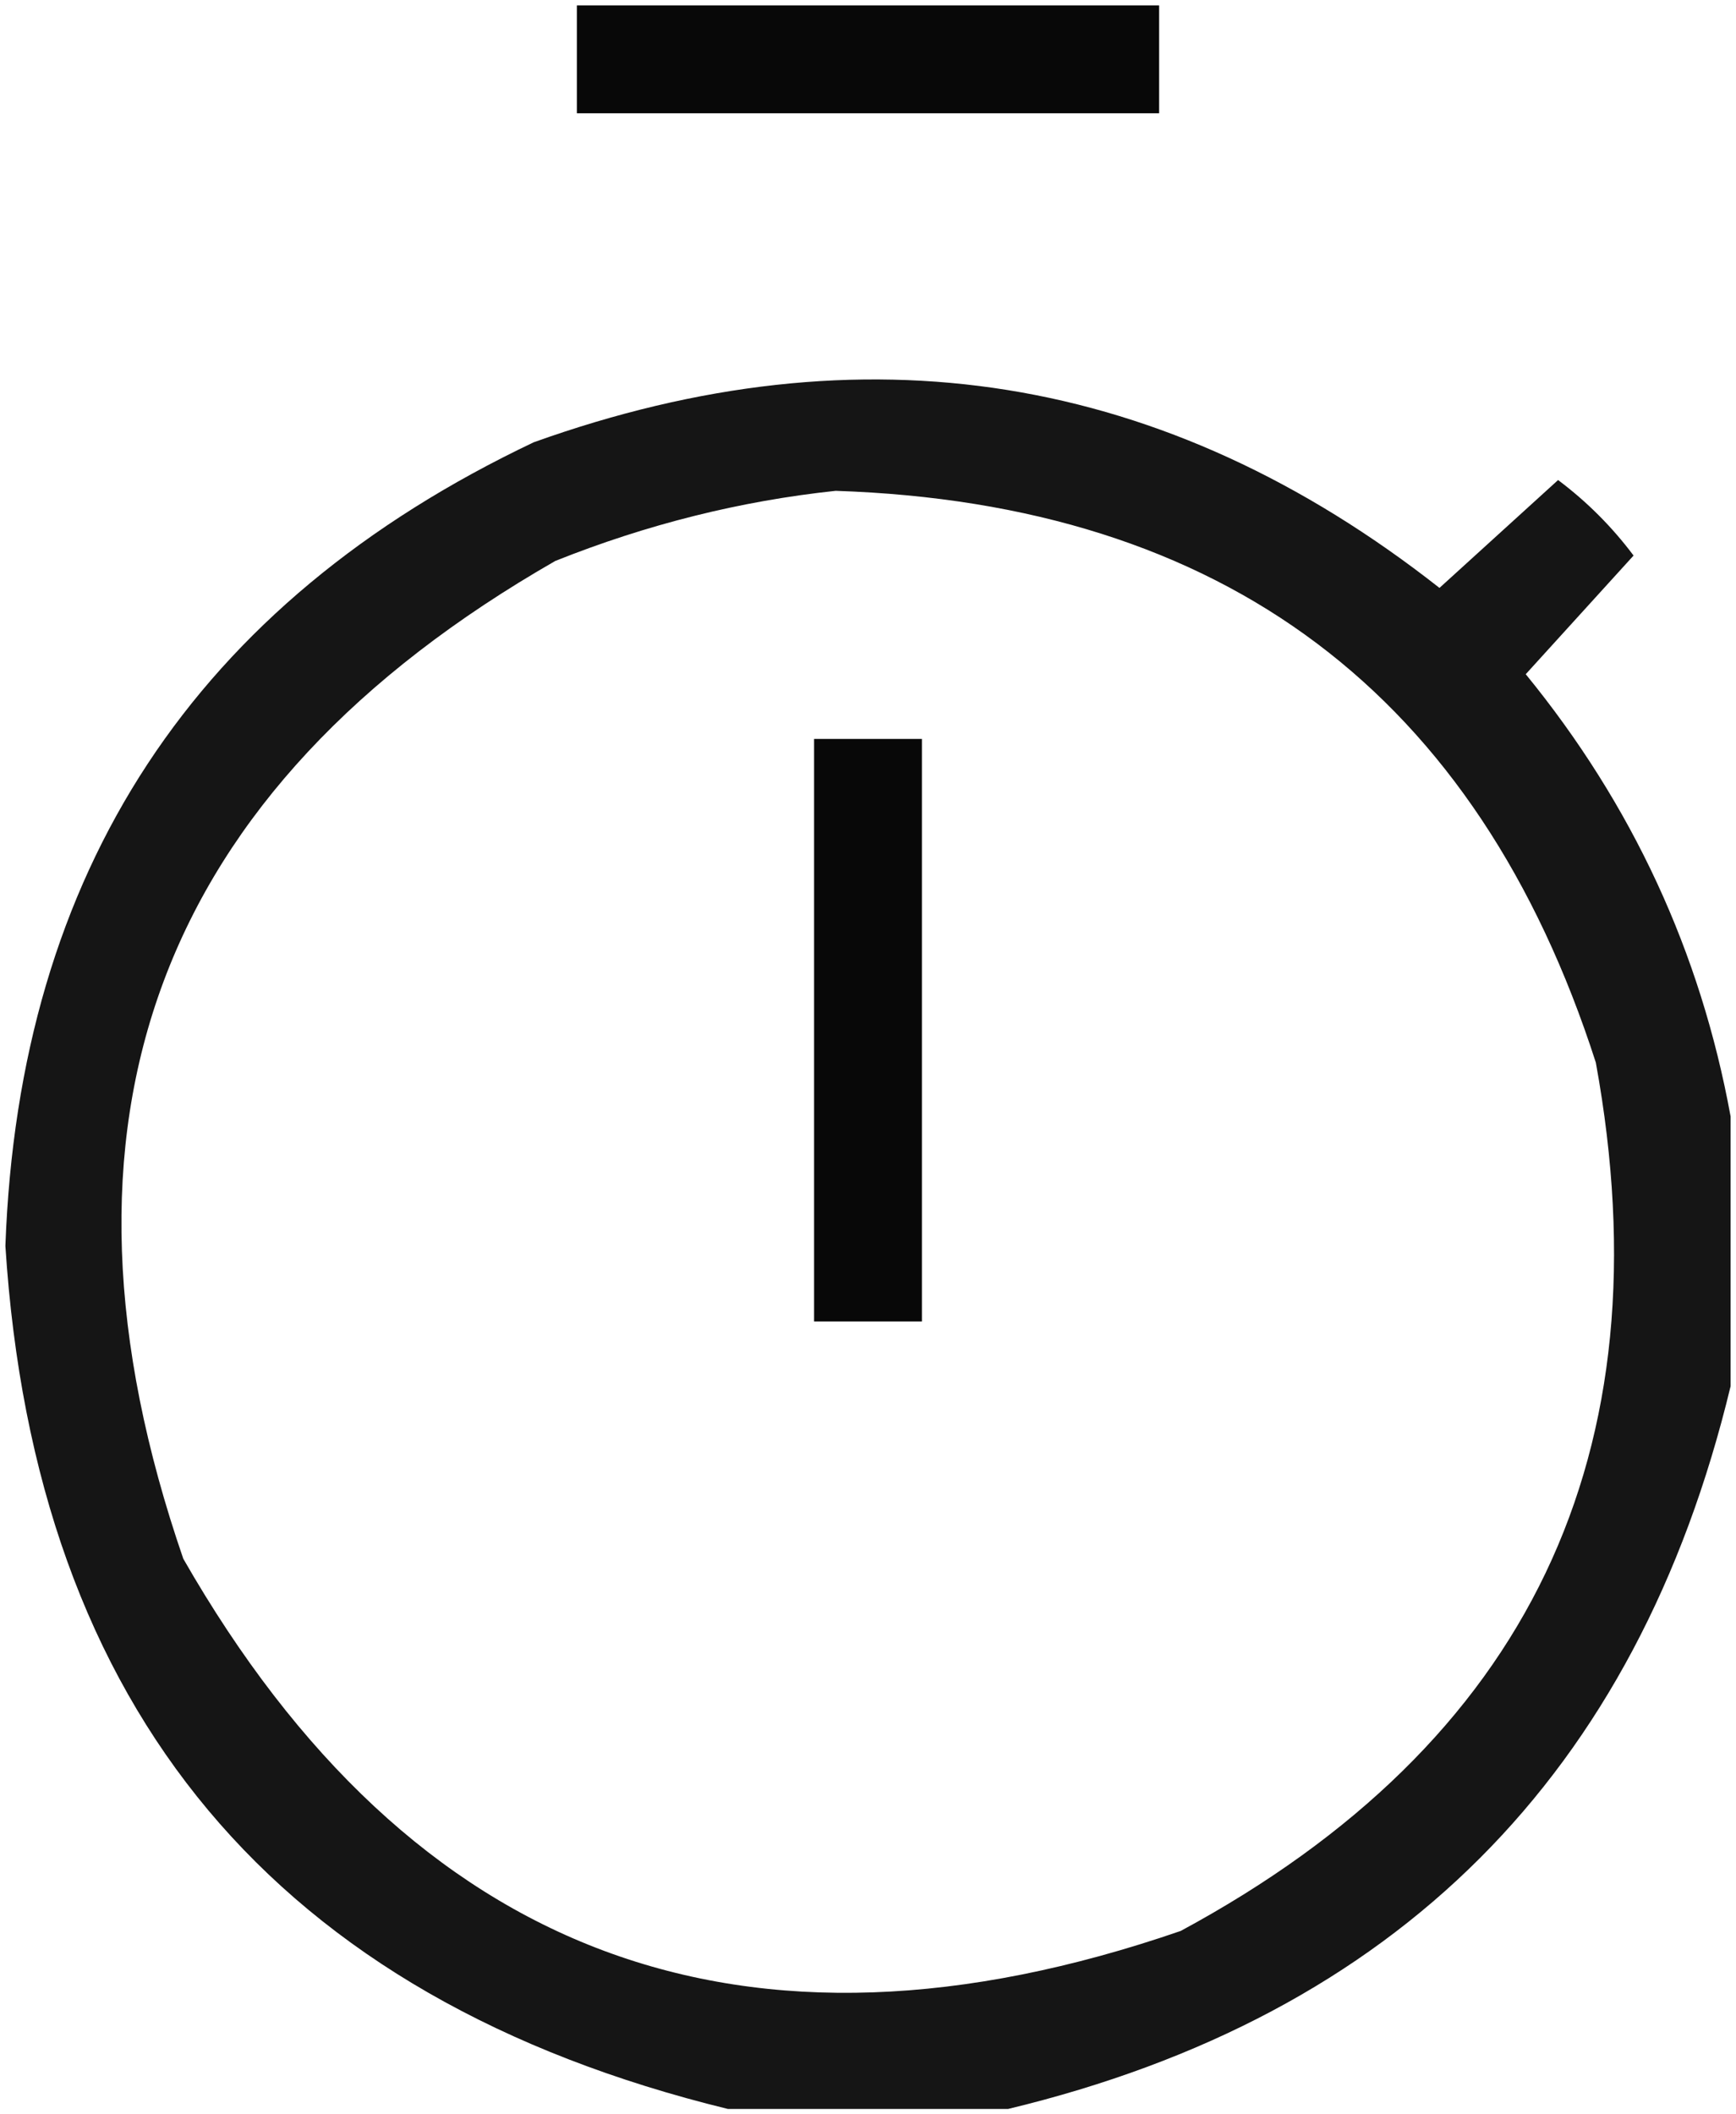 <?xml version="1.0" encoding="UTF-8"?>
<!DOCTYPE svg PUBLIC "-//W3C//DTD SVG 1.1//EN" "http://www.w3.org/Graphics/SVG/1.1/DTD/svg11.dtd">
<svg xmlns="http://www.w3.org/2000/svg" version="1.1" width="161px" height="196px" style="shape-rendering:geometricPrecision; text-rendering:geometricPrecision; image-rendering:optimizeQuality; fill-rule:evenodd; clip-rule:evenodd" xmlns:xlink="http://www.w3.org/1999/xlink">
<g><path style="opacity:0.968" fill="#000000" d="M 53.5,0.5 C 71.5,0.5 89.5,0.5 107.5,0.5C 107.5,3.833 107.5,7.167 107.5,10.5C 89.5,10.5 71.5,10.5 53.5,10.5C 53.5,7.167 53.5,3.833 53.5,0.5 Z"/></g>
<g><path style="opacity:0.915" fill="#000000" d="M 160.5,103.5 C 160.5,111.833 160.5,120.167 160.5,128.5C 151.833,164.5 129.5,186.833 93.5,195.5C 84.833,195.5 76.167,195.5 67.5,195.5C 25.592,185.256 3.258,158.59 0.5,115.5C 1.76,80.742 18.093,55.909 49.5,41C 80.088,30.043 108.088,34.543 133.5,54.5C 137.167,51.167 140.833,47.833 144.5,44.5C 147.167,46.5 149.5,48.833 151.5,51.5C 148.167,55.167 144.833,58.833 141.5,62.5C 151.384,74.597 157.717,88.264 160.5,103.5 Z M 77.5,45.5 C 113.512,46.696 137.012,64.362 148,98.5C 154.62,134.756 141.787,161.589 109.5,179C 69.018,192.954 38.184,181.454 17,144.5C 3.046,104.018 14.546,73.184 51.5,52C 59.995,48.607 68.662,46.441 77.5,45.5 Z"/></g>
<g><path style="opacity:0.968" fill="#000000" d="M 75.5,68.5 C 78.833,68.5 82.167,68.5 85.5,68.5C 85.5,86.5 85.5,104.5 85.5,122.5C 82.167,122.5 78.833,122.5 75.5,122.5C 75.5,104.5 75.5,86.5 75.5,68.5 Z"/></g>
</svg>

